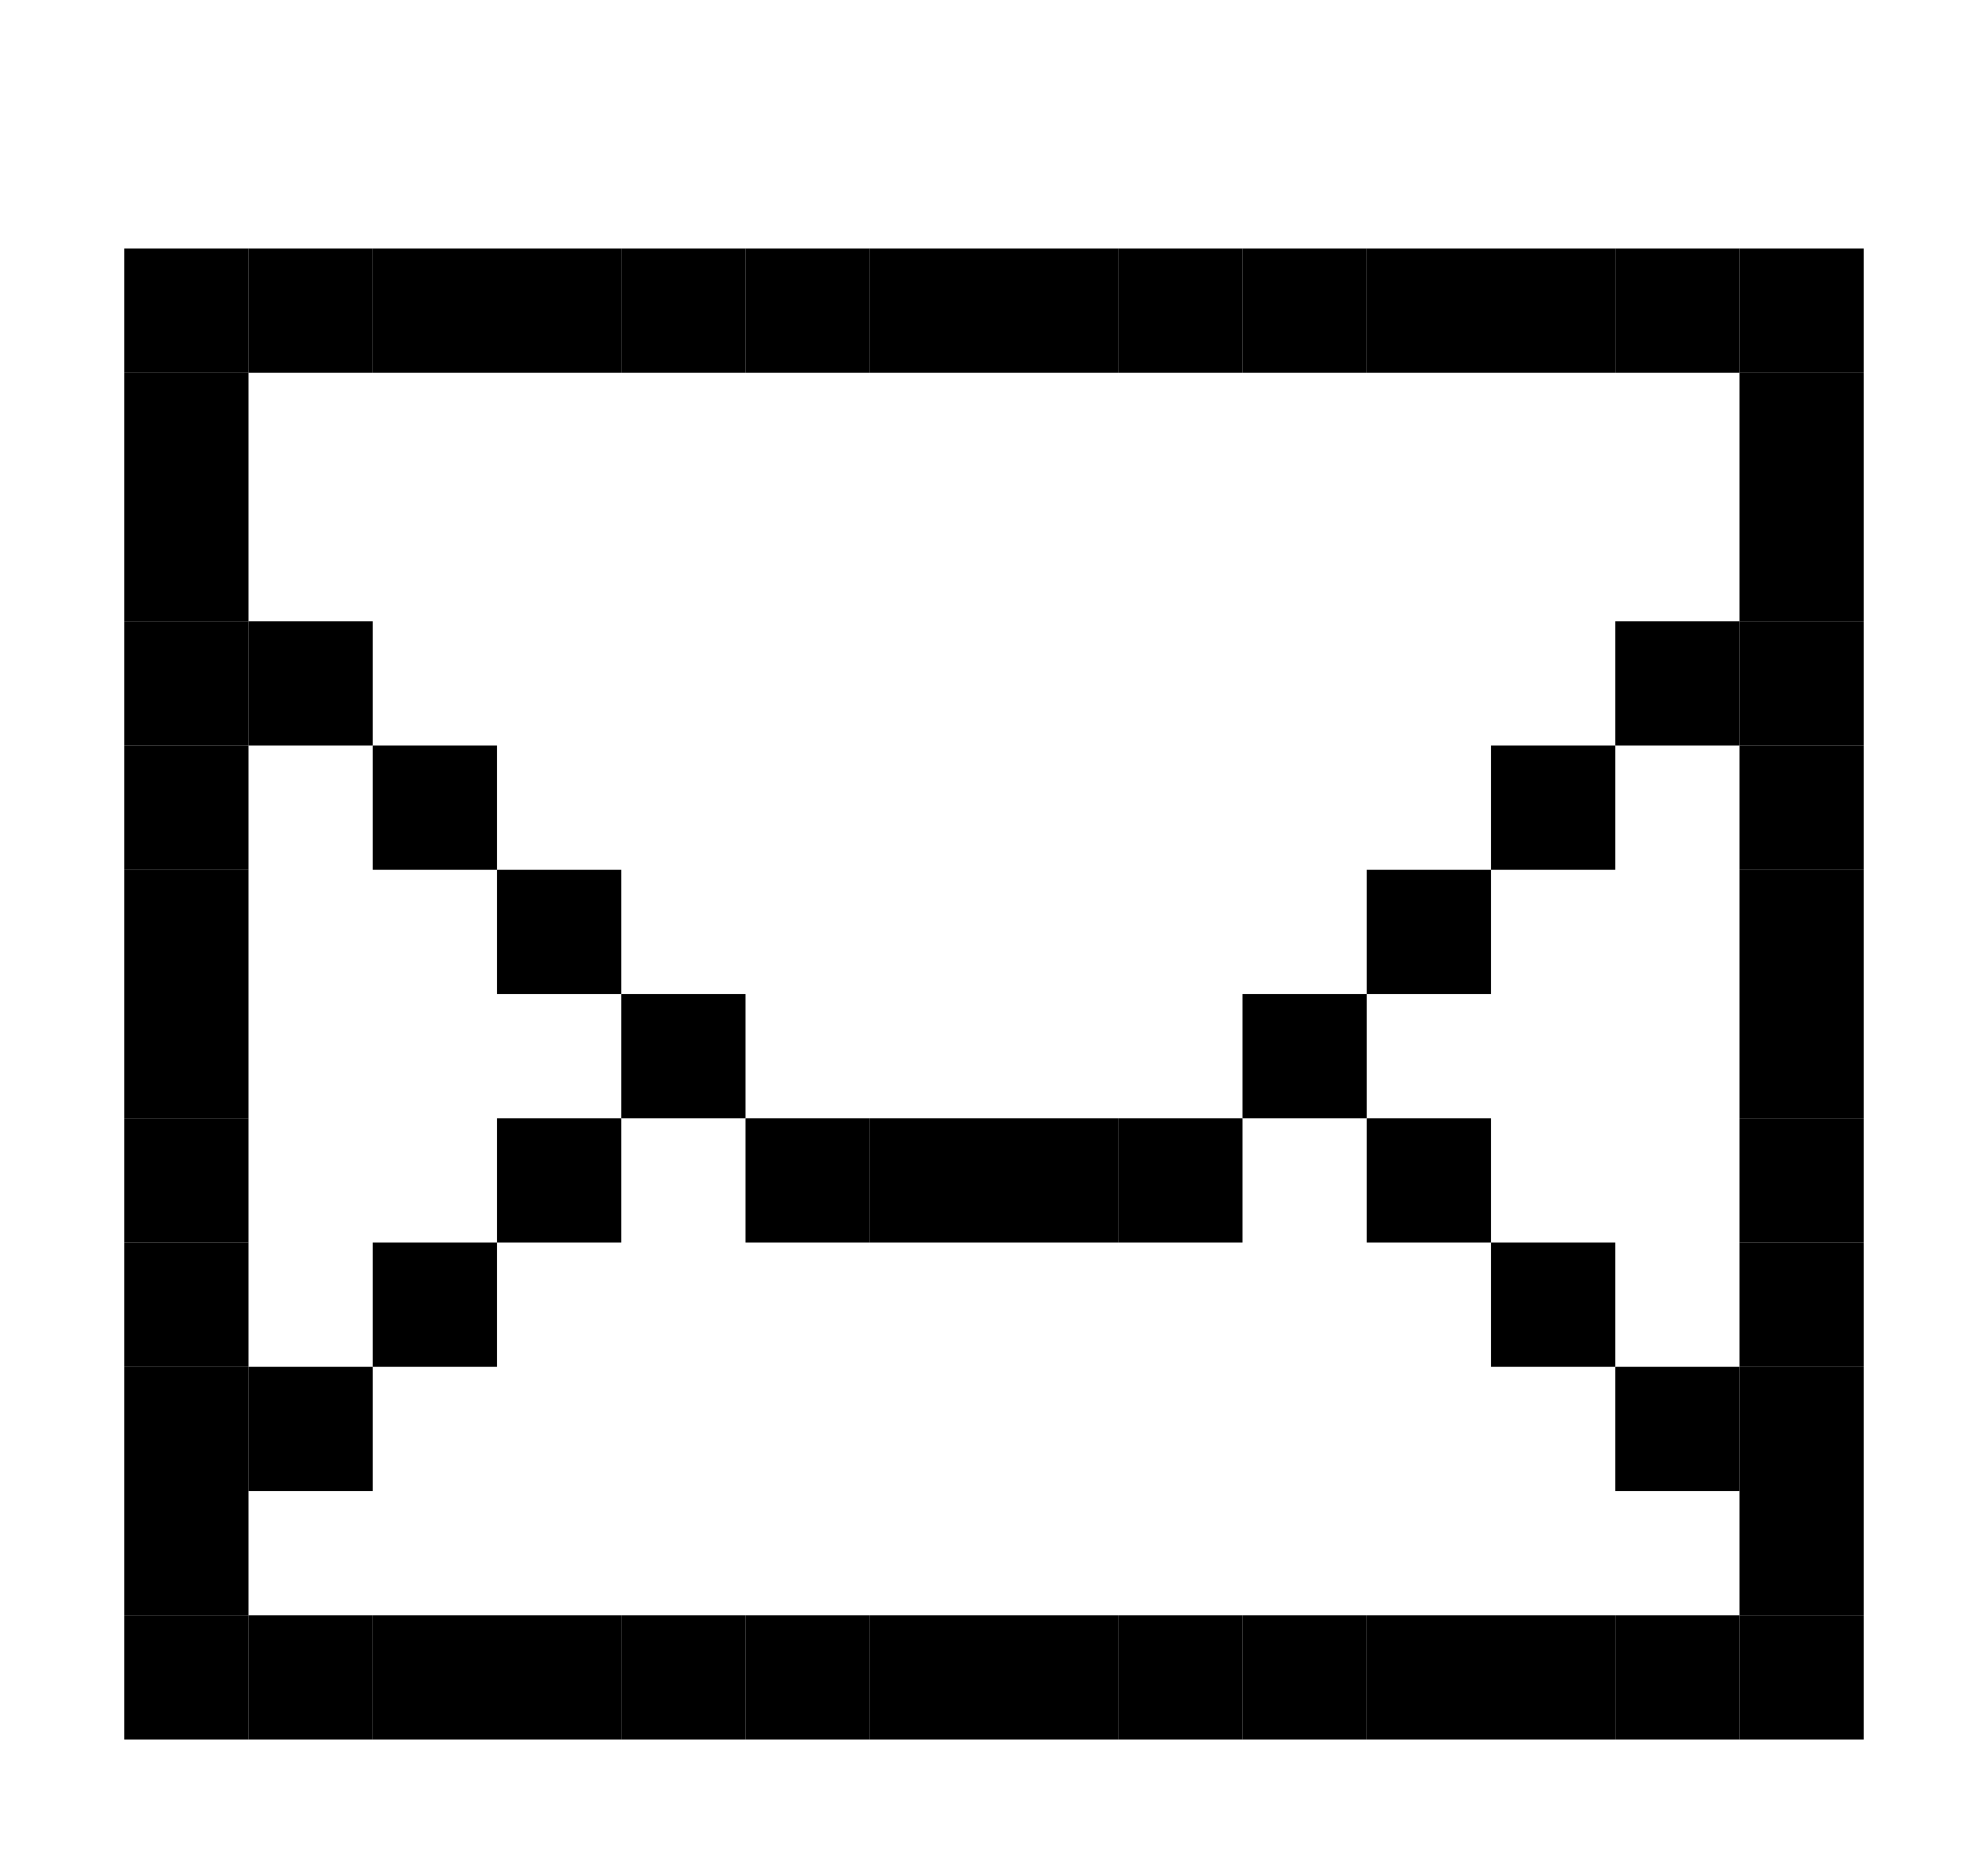 <svg width="16" height="15" xmlns="http://www.w3.org/2000/svg" version="1.1"><rect x="1" y="2" width="1" height="1"/><rect x="2" y="2" width="1" height="1"/><rect x="3" y="2" width="1" height="1"/><rect x="4" y="2" width="1" height="1"/><rect x="5" y="2" width="1" height="1"/><rect x="6" y="2" width="1" height="1"/><rect x="7" y="2" width="1" height="1"/><rect x="8" y="2" width="1" height="1"/><rect x="9" y="2" width="1" height="1"/><rect x="10" y="2" width="1" height="1"/><rect x="11" y="2" width="1" height="1"/><rect x="12" y="2" width="1" height="1"/><rect x="13" y="2" width="1" height="1"/><rect x="14" y="2" width="1" height="1"/><rect x="1" y="3" width="1" height="1"/><rect x="14" y="3" width="1" height="1"/><rect x="1" y="4" width="1" height="1"/><rect x="14" y="4" width="1" height="1"/><rect x="1" y="5" width="1" height="1"/><rect x="2" y="5" width="1" height="1"/><rect x="13" y="5" width="1" height="1"/><rect x="14" y="5" width="1" height="1"/><rect x="1" y="6" width="1" height="1"/><rect x="3" y="6" width="1" height="1"/><rect x="12" y="6" width="1" height="1"/><rect x="14" y="6" width="1" height="1"/><rect x="1" y="7" width="1" height="1"/><rect x="4" y="7" width="1" height="1"/><rect x="11" y="7" width="1" height="1"/><rect x="14" y="7" width="1" height="1"/><rect x="1" y="8" width="1" height="1"/><rect x="5" y="8" width="1" height="1"/><rect x="10" y="8" width="1" height="1"/><rect x="14" y="8" width="1" height="1"/><rect x="1" y="9" width="1" height="1"/><rect x="4" y="9" width="1" height="1"/><rect x="6" y="9" width="1" height="1"/><rect x="7" y="9" width="1" height="1"/><rect x="8" y="9" width="1" height="1"/><rect x="9" y="9" width="1" height="1"/><rect x="11" y="9" width="1" height="1"/><rect x="14" y="9" width="1" height="1"/><rect x="1" y="10" width="1" height="1"/><rect x="3" y="10" width="1" height="1"/><rect x="12" y="10" width="1" height="1"/><rect x="14" y="10" width="1" height="1"/><rect x="1" y="11" width="1" height="1"/><rect x="2" y="11" width="1" height="1"/><rect x="13" y="11" width="1" height="1"/><rect x="14" y="11" width="1" height="1"/><rect x="1" y="12" width="1" height="1"/><rect x="14" y="12" width="1" height="1"/><rect x="1" y="13" width="1" height="1"/><rect x="2" y="13" width="1" height="1"/><rect x="3" y="13" width="1" height="1"/><rect x="4" y="13" width="1" height="1"/><rect x="5" y="13" width="1" height="1"/><rect x="6" y="13" width="1" height="1"/><rect x="7" y="13" width="1" height="1"/><rect x="8" y="13" width="1" height="1"/><rect x="9" y="13" width="1" height="1"/><rect x="10" y="13" width="1" height="1"/><rect x="11" y="13" width="1" height="1"/><rect x="12" y="13" width="1" height="1"/><rect x="13" y="13" width="1" height="1"/><rect x="14" y="13" width="1" height="1"/></svg>
